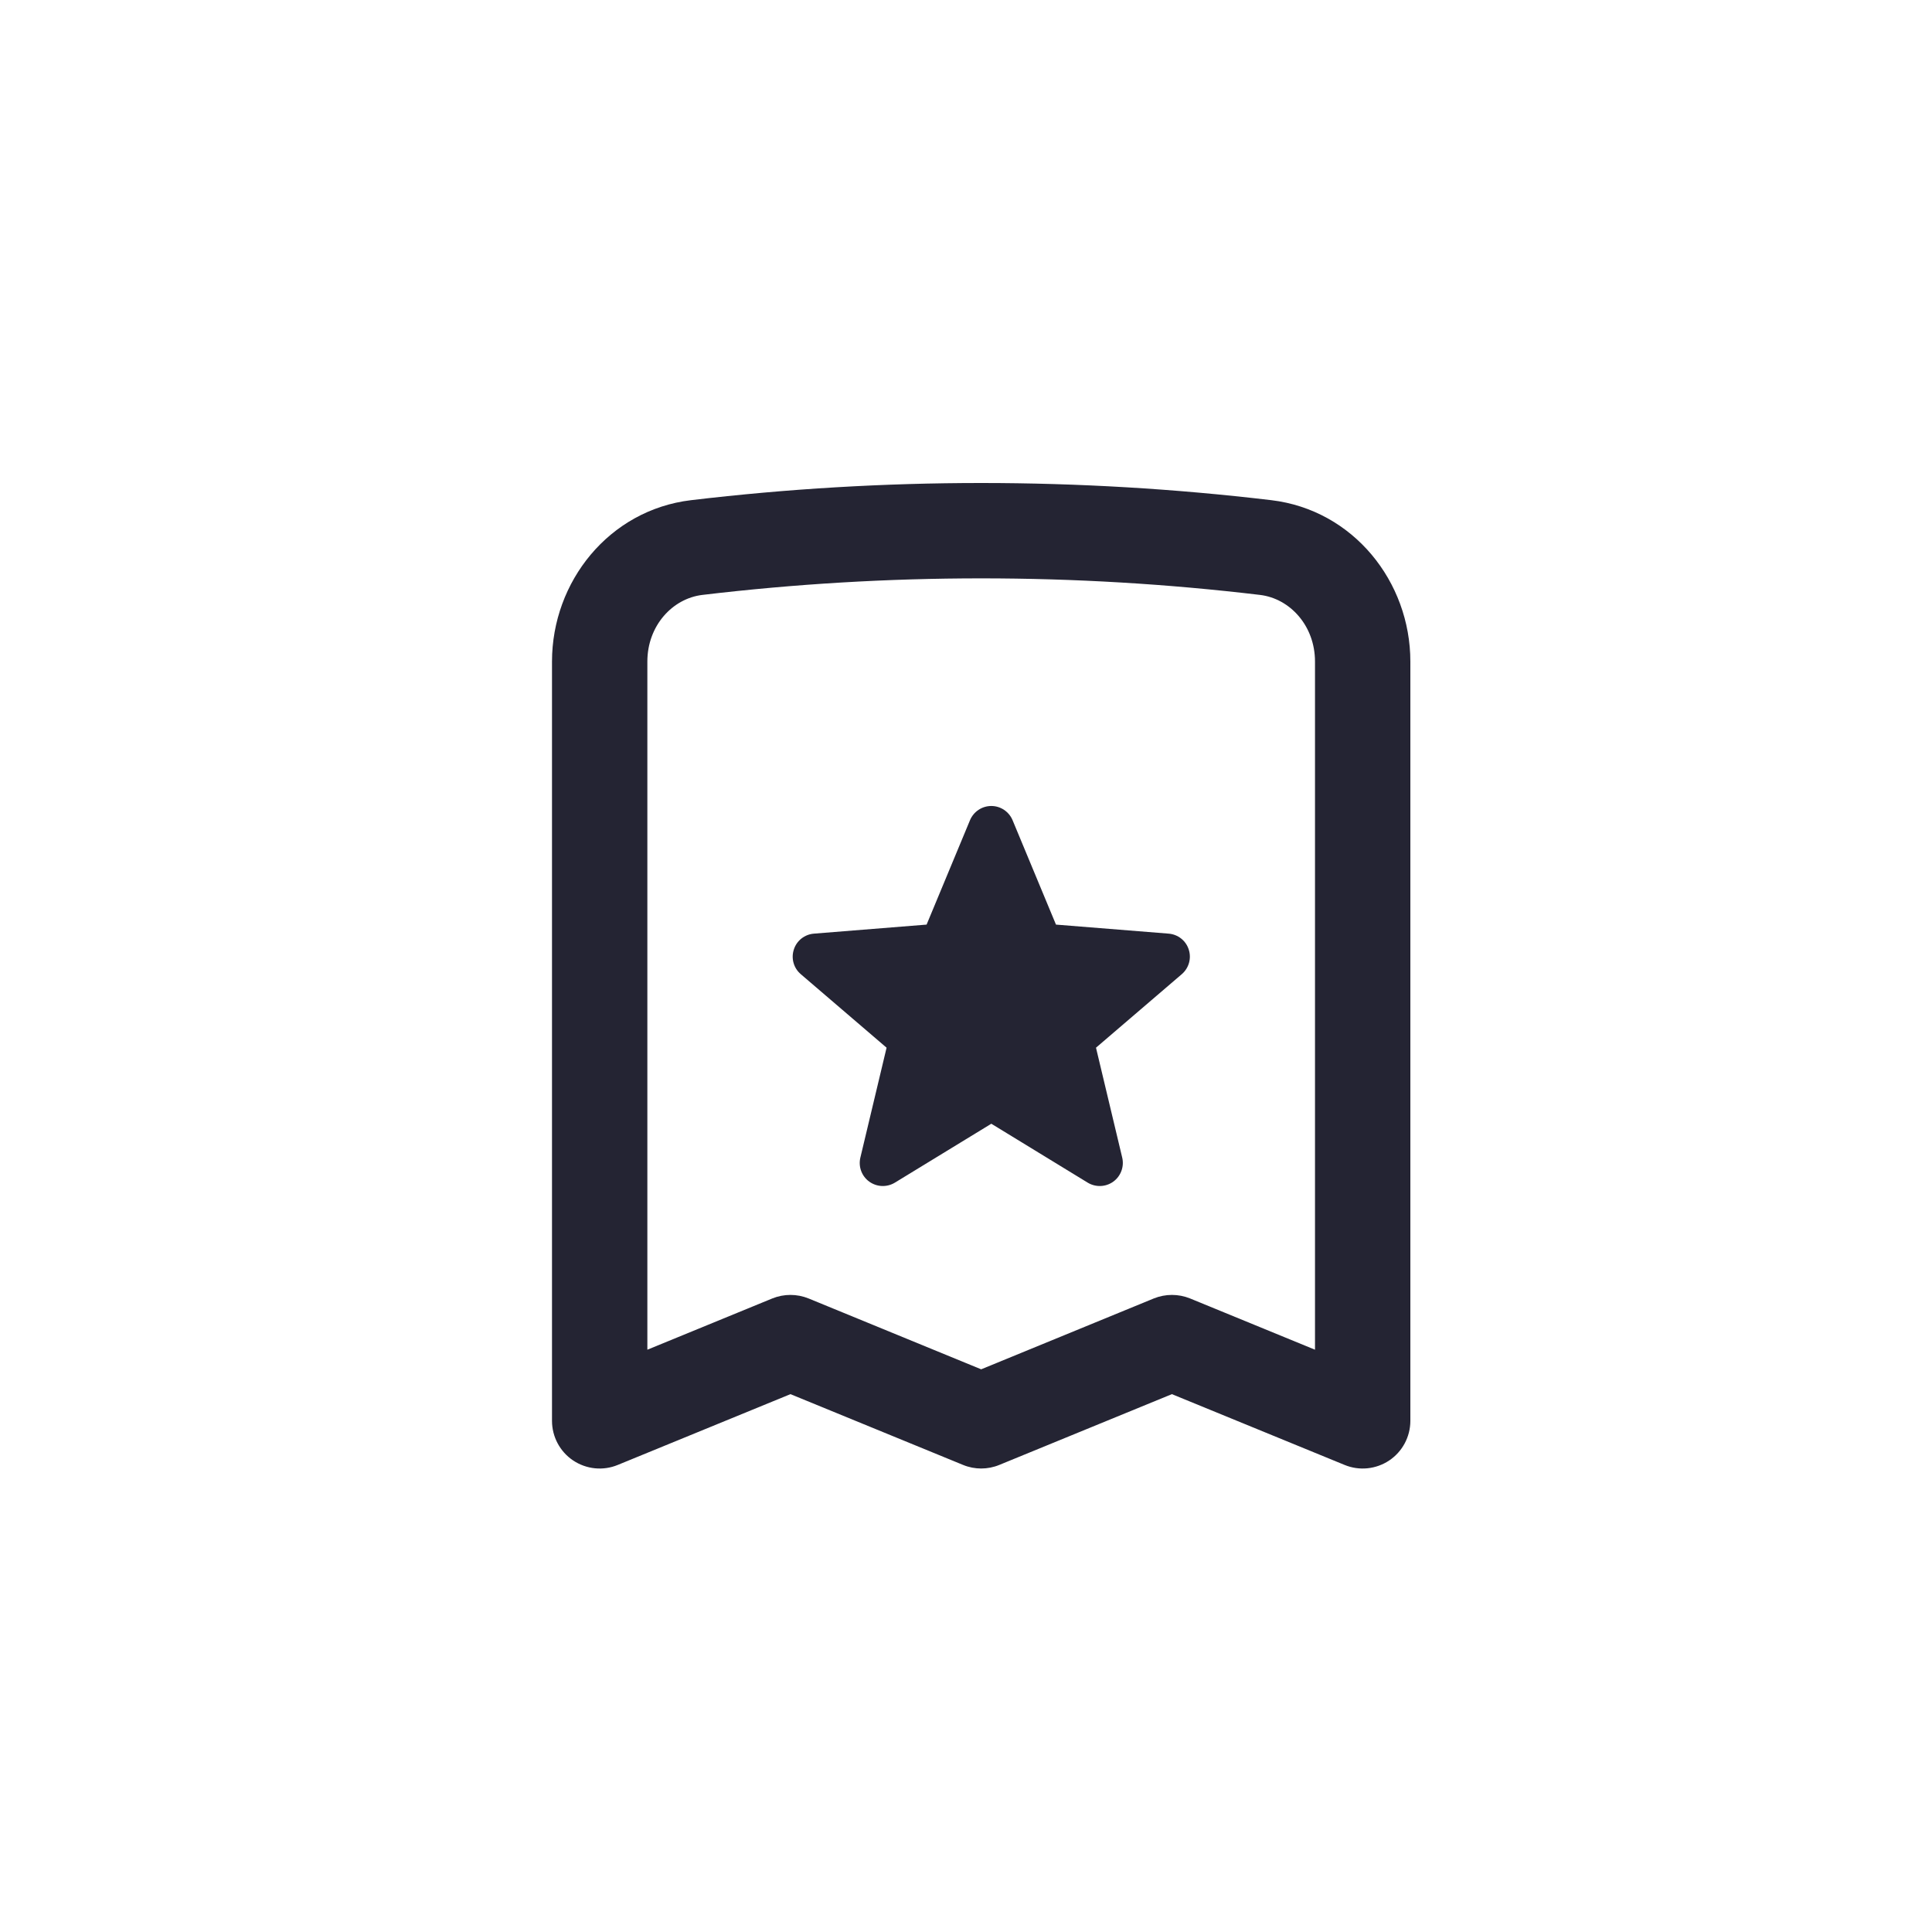 <svg width="28" height="28" viewBox="0 0 28 28" fill="none" xmlns="http://www.w3.org/2000/svg">
<g id="Icons / System / Actions / Receipt-star">
<g id="Shape">
<path fill-rule="evenodd" clip-rule="evenodd" d="M14.367 11.681C14.502 11.681 14.623 11.763 14.675 11.887L15.304 13.4L16.937 13.531C17.072 13.542 17.187 13.632 17.228 13.761C17.27 13.889 17.23 14.03 17.128 14.118L15.884 15.184L16.264 16.777C16.295 16.908 16.244 17.046 16.135 17.125C16.026 17.204 15.88 17.21 15.764 17.14L14.367 16.286L12.969 17.14C12.853 17.21 12.707 17.204 12.598 17.125C12.488 17.046 12.438 16.908 12.469 16.777L12.849 15.184L11.605 14.118C11.502 14.03 11.463 13.889 11.505 13.761C11.546 13.632 11.661 13.542 11.796 13.531L13.429 13.4L14.058 11.887C14.11 11.763 14.231 11.681 14.367 11.681Z" fill="#242433"/>
<path fill-rule="evenodd" clip-rule="evenodd" d="M10.179 8.622C12.864 8.302 15.576 8.302 18.261 8.622L10.179 8.622ZM18.261 8.622C18.695 8.674 19.058 9.069 19.058 9.588V19.561L17.247 18.818C17.079 18.75 16.89 18.75 16.722 18.818L14.22 19.845L11.718 18.818C11.55 18.75 11.361 18.75 11.193 18.818L9.382 19.561V9.588C9.382 9.069 9.745 8.674 10.179 8.622M10.015 7.249C12.809 6.917 15.631 6.917 18.425 7.249C19.613 7.391 20.44 8.431 20.44 9.588V20.592C20.44 20.822 20.325 21.038 20.134 21.166C19.942 21.294 19.7 21.319 19.487 21.231L16.984 20.205L14.482 21.231C14.314 21.3 14.126 21.3 13.958 21.231L11.456 20.205L8.953 21.231C8.74 21.319 8.498 21.294 8.306 21.166C8.115 21.038 8 20.822 8 20.592V9.588C8 8.431 8.826 7.391 10.015 7.249Z" fill="#242433"/>
</g>
</g>
</svg>
